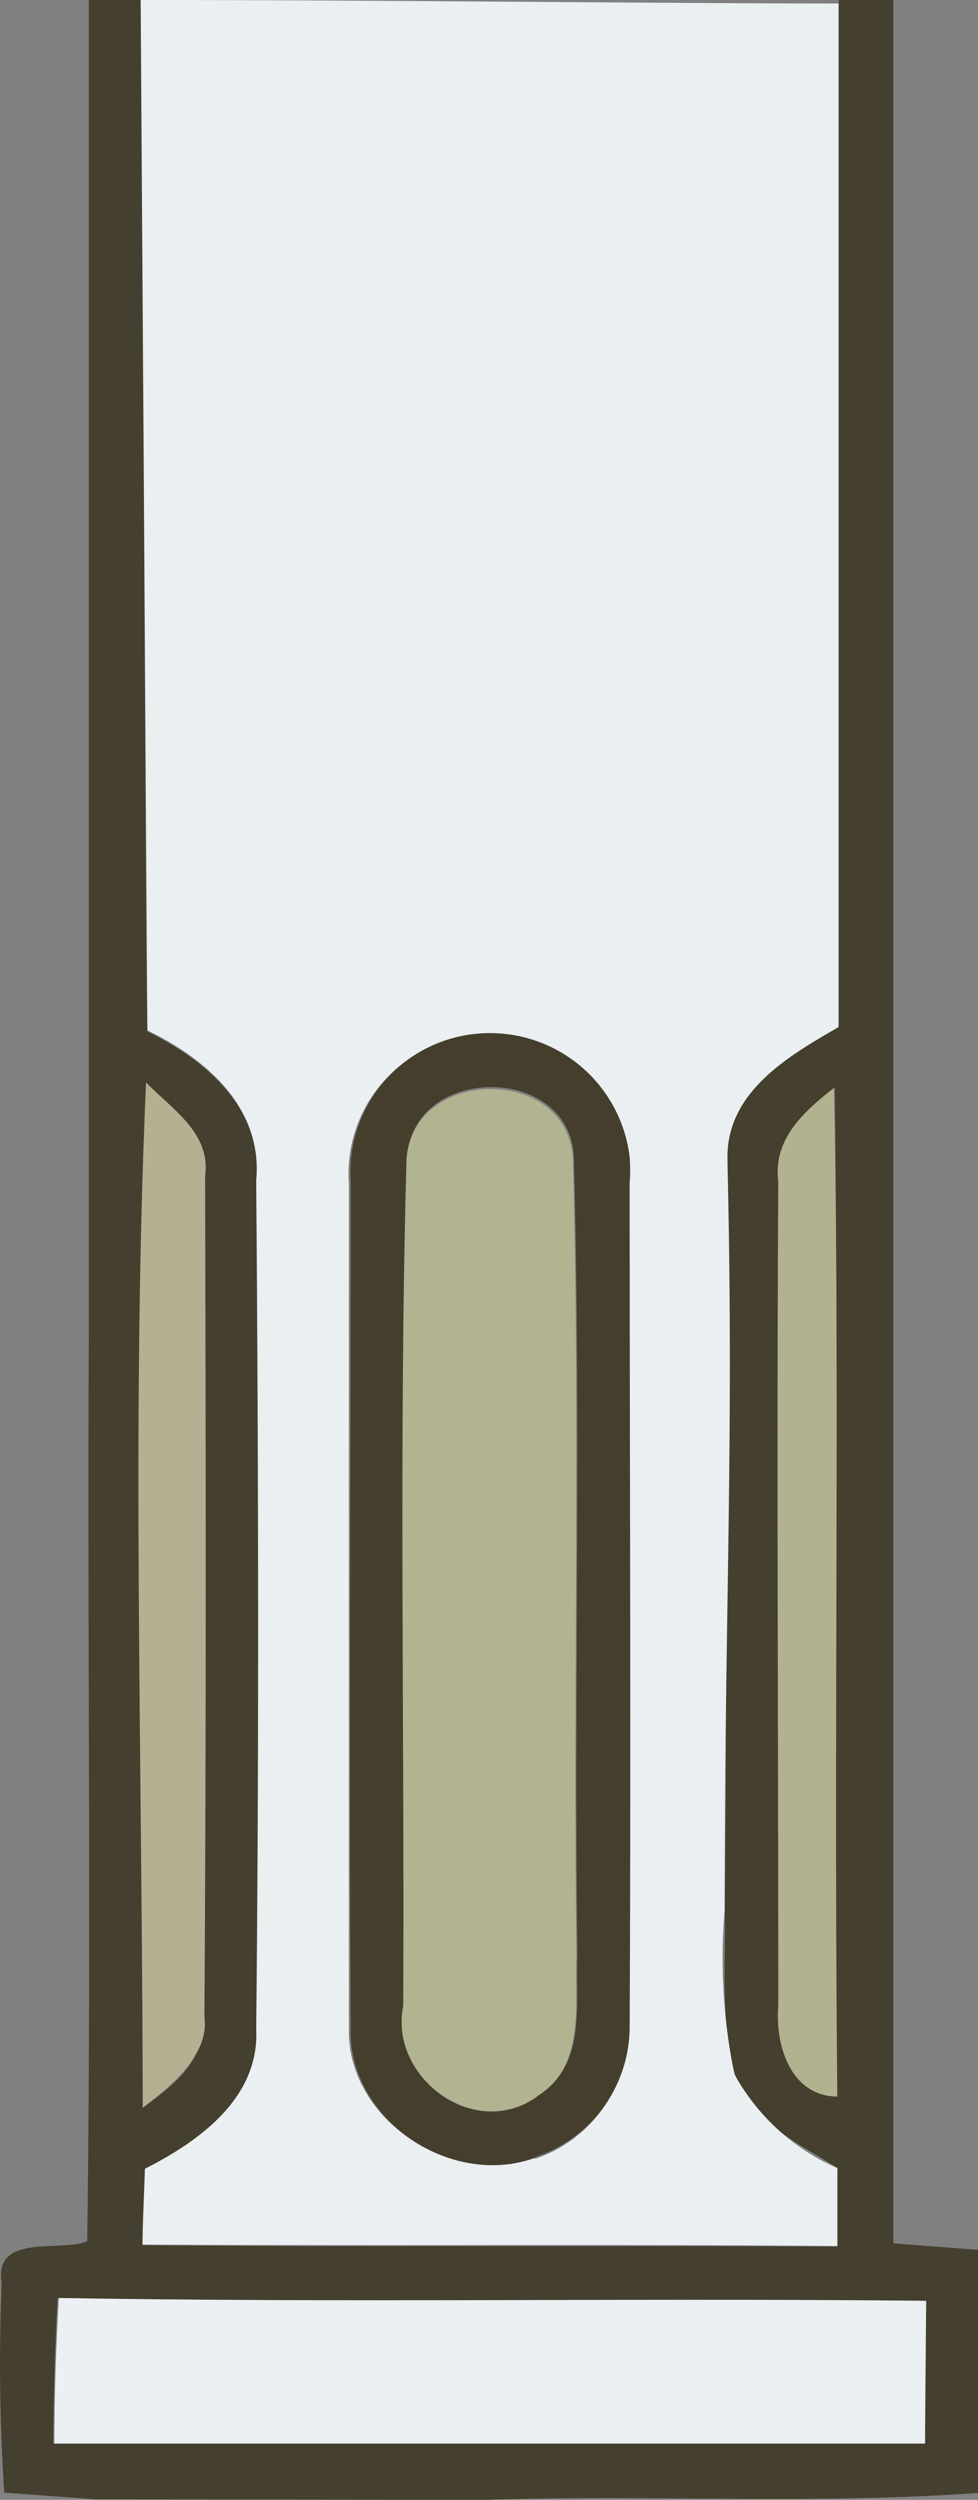 <svg id="Layer_1" data-name="Layer 1" xmlns="http://www.w3.org/2000/svg" viewBox="0 0 41.72 106.63"><rect x="0" y="0" width="41.72" height="106.63" fill="#808080" stroke="none"/><defs><style>.cls-1{fill:#b2b290;}.cls-2{fill:#443f2e;}.cls-3{fill:#ebf0f2;}.cls-4{fill:#eaf0f1;}.cls-5{fill:#453e2d;}.cls-6{fill:#b2b391;}.cls-7{fill:#b3b191;}</style></defs><title>column_r</title><g id="Layer_1-2" data-name="Layer 1-2"><path class="cls-1" d="M35.72,90.2c-2,0-2.7-2.2-2.56-3.88V51.16c-.23-1.81,1.12-3,2.41-4C35.84,61.5,35.61,75.85,35.72,90.2Z" transform="translate(0 -0.77)"/><path class="cls-2" d="M4.09,107.38l-3.91-.29a86,86,0,0,1-.11-8.94c-.35-2.15,2.57-1.3,3.65-1.78.18-13,0-25.9.07-38.85V.77H6c.1,1.24.2,42.72.29,44,2.48,1.21,4.93,3.27,4.64,6.38.08,12,.11,24.11,0,36.16.16,3-2.39,4.82-4.75,6,0,.81-.08,2.42-.1,3.23,9.88.08,19.76,0,29.64.06V93.24c-1.67-1.06-3.79-2-4.38-4.06-.62-2.27-.37-4.65-.42-7,.14-10.66-.14-21.32.12-32-.07-2.89,2.58-4.42,4.74-5.67,0-1.11,0-42.53,0-43.74h2.33V96.46l3.67.28V107.1c-7,.51-14,.07-21,.3H17.91M39.46,105V98.91c-12.32-.14-24.65.09-37-.12-.12,2.07-.17,4.14-.19,6.21H39.46M35.72,90.2c-.15-14.35.08-28.7-.11-43.05-1.29,1-2.64,2.2-2.41,4-.07,11.72,0,23.44,0,35.16-.14,1.69.52,3.87,2.52,3.89M8.5,87.14c.09-12,.07-23.94,0-35.91.25-1.8-1.09-3-2.21-4.15-.64,14.51-.24,29.07-.2,43.6,1.18-.89,2.63-1.89,2.45-3.54Z" transform="translate(0 -0.77)"/><path class="cls-3" d="M39.46,105H2.32c0-2.07.07-4.14.19-6.21,12.32.21,24.65,0,37,.12Q39.48,102,39.46,105Z" transform="translate(0 -0.77)"/><path class="cls-4" d="M6,.77c9.92,0,22.92.15,29.77.15V44.58c-2.16,1.25-4.81,2.78-4.74,5.67.29,12-.12,19.39-.12,32a24.49,24.49,0,0,0,.42,7,9.24,9.24,0,0,0,4.39,4v3.32c-9.88-.08-19.76,0-29.64-.06,0-.81.08-2.42.1-3.23,2.36-1.2,4.91-3.05,4.75-6,.13-12.05.1-24.11,0-36.16.29-3.13-2.16-5.19-4.64-6.4M22.81,92.86a5.86,5.86,0,0,0,4-5.54c.08-12,0-24,0-36a6,6,0,0,0-5.6-6.38,6.86,6.86,0,0,0-1.11,0,5.94,5.94,0,0,0-5.22,6.31V87.34c-.06,3.81,4.34,6.78,7.94,5.47Z" transform="translate(0 -0.77)"/><path class="cls-5" d="M22.82,92.81c-3.6,1.31-8-1.66-7.86-5.56-.07-12,0-24,0-36.06a5.94,5.94,0,0,1,5.22-6.31,6,6,0,0,1,6.68,5.24,6.86,6.86,0,0,1,0,1.11c0,12,.06,24,0,36a5.86,5.86,0,0,1-4,5.54m.1-2.63c2.08-1.28,1.58-3.94,1.67-6-.15-11.32.16-22.65-.15-34-.16-4-6.88-4-7.1,0-.33,12-.08,24.06-.14,36.08-.69,3.21,3,5.87,5.65,4Z" transform="translate(0 -0.77)"/><path class="cls-6" d="M22.92,90.18c-2.61,1.91-6.34-.75-5.72-3.85.06-12-.19-24.07.14-36.08.22-4,6.94-4.07,7.1,0,.31,11.31,0,22.64.15,34C24.5,86.24,25,88.9,22.92,90.18Z" transform="translate(0 -0.77)"/><path class="cls-7" d="M8.72,86.8c.23,1.65-1.52,3-2.63,3.88,0-14.53-.5-29.23.14-43.74,1.12,1.16,2.77,2.15,2.52,4C8.78,62.86,8.8,74.83,8.72,86.8Z" transform="translate(0 -0.77)"/></g></svg>
